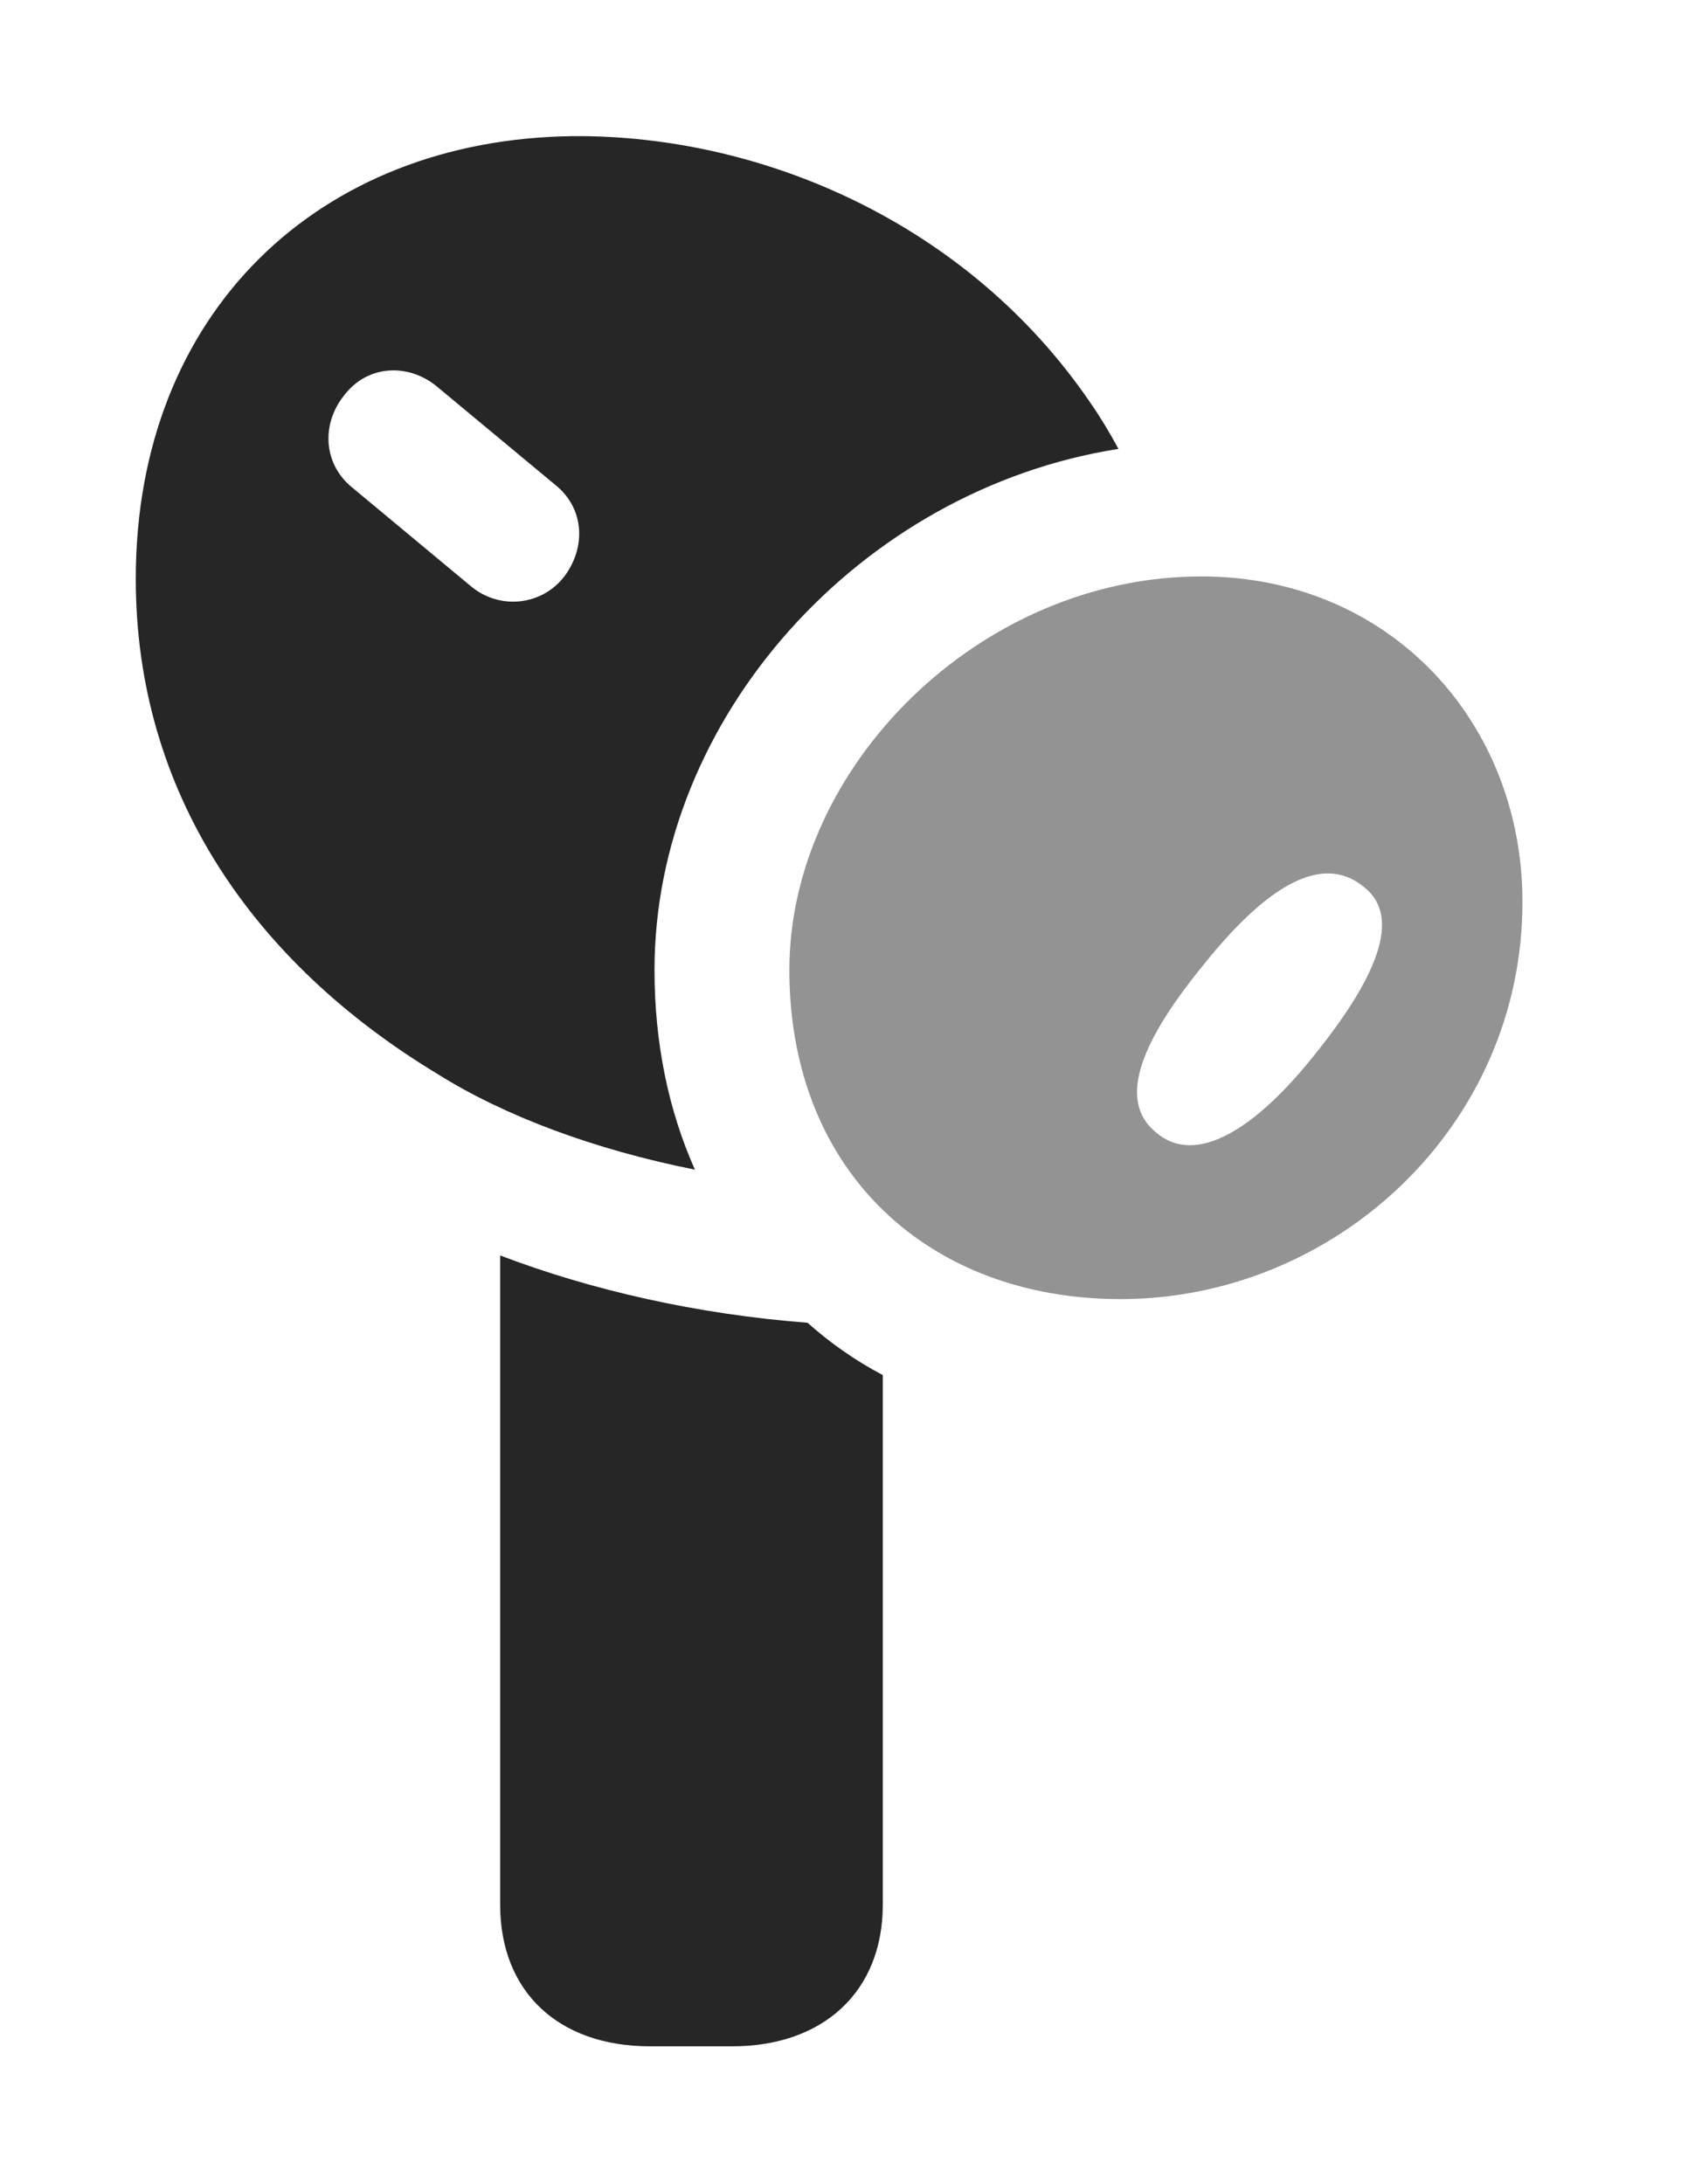 <?xml version="1.0" encoding="UTF-8"?>
<!--Generator: Apple Native CoreSVG 326-->
<!DOCTYPE svg PUBLIC "-//W3C//DTD SVG 1.1//EN" "http://www.w3.org/Graphics/SVG/1.1/DTD/svg11.dtd">
<svg version="1.1" xmlns="http://www.w3.org/2000/svg" xmlns:xlink="http://www.w3.org/1999/xlink"
       viewBox="0 0 16.779 21.611">
       <g>
              <rect height="21.611" opacity="0" width="16.779" x="0" y="0" />
              <path d="M7.994 13.089C8.219 13.29 8.468 13.464 8.739 13.607L8.739 18.846C8.739 19.712 8.145 20.249 7.249 20.249L6.435 20.249C5.531 20.249 4.951 19.712 4.951 18.846L4.951 12.423C5.853 12.767 6.901 13.005 7.994 13.089Z"
                     fill="currentColor" fill-opacity="0.85" />
              <path d="M10.792 3.983C10.881 4.11 10.977 4.267 11.072 4.442C8.514 4.843 6.479 7.105 6.479 9.598C6.479 10.328 6.62 10.993 6.879 11.574C5.884 11.376 4.997 11.044 4.337 10.631C2.502 9.524 1.344 7.841 1.344 5.728C1.344 3.096 3.154 1.374 5.678 1.347C7.542 1.335 9.579 2.207 10.792 3.983ZM3.403 3.917C3.182 4.195 3.199 4.585 3.479 4.818L4.658 5.798C4.941 6.038 5.363 5.996 5.588 5.702C5.807 5.407 5.78 5.025 5.498 4.799L4.318 3.819C4.038 3.593 3.634 3.608 3.403 3.917Z"
                     fill="currentColor" fill-opacity="0.85" />
              <path d="M11.093 12.855C13.207 12.855 15.071 11.155 15.071 8.924C15.071 7.15 13.762 5.704 11.892 5.704C9.697 5.704 7.814 7.588 7.814 9.598C7.814 11.597 9.197 12.855 11.093 12.855ZM11.445 11.207C11.045 10.883 11.313 10.28 11.922 9.537C12.528 8.782 13.084 8.428 13.504 8.779C13.887 9.08 13.613 9.693 13.012 10.439C12.419 11.184 11.833 11.54 11.445 11.207Z"
                     fill="currentColor" fill-opacity="0.425" />
       </g>
</svg>
